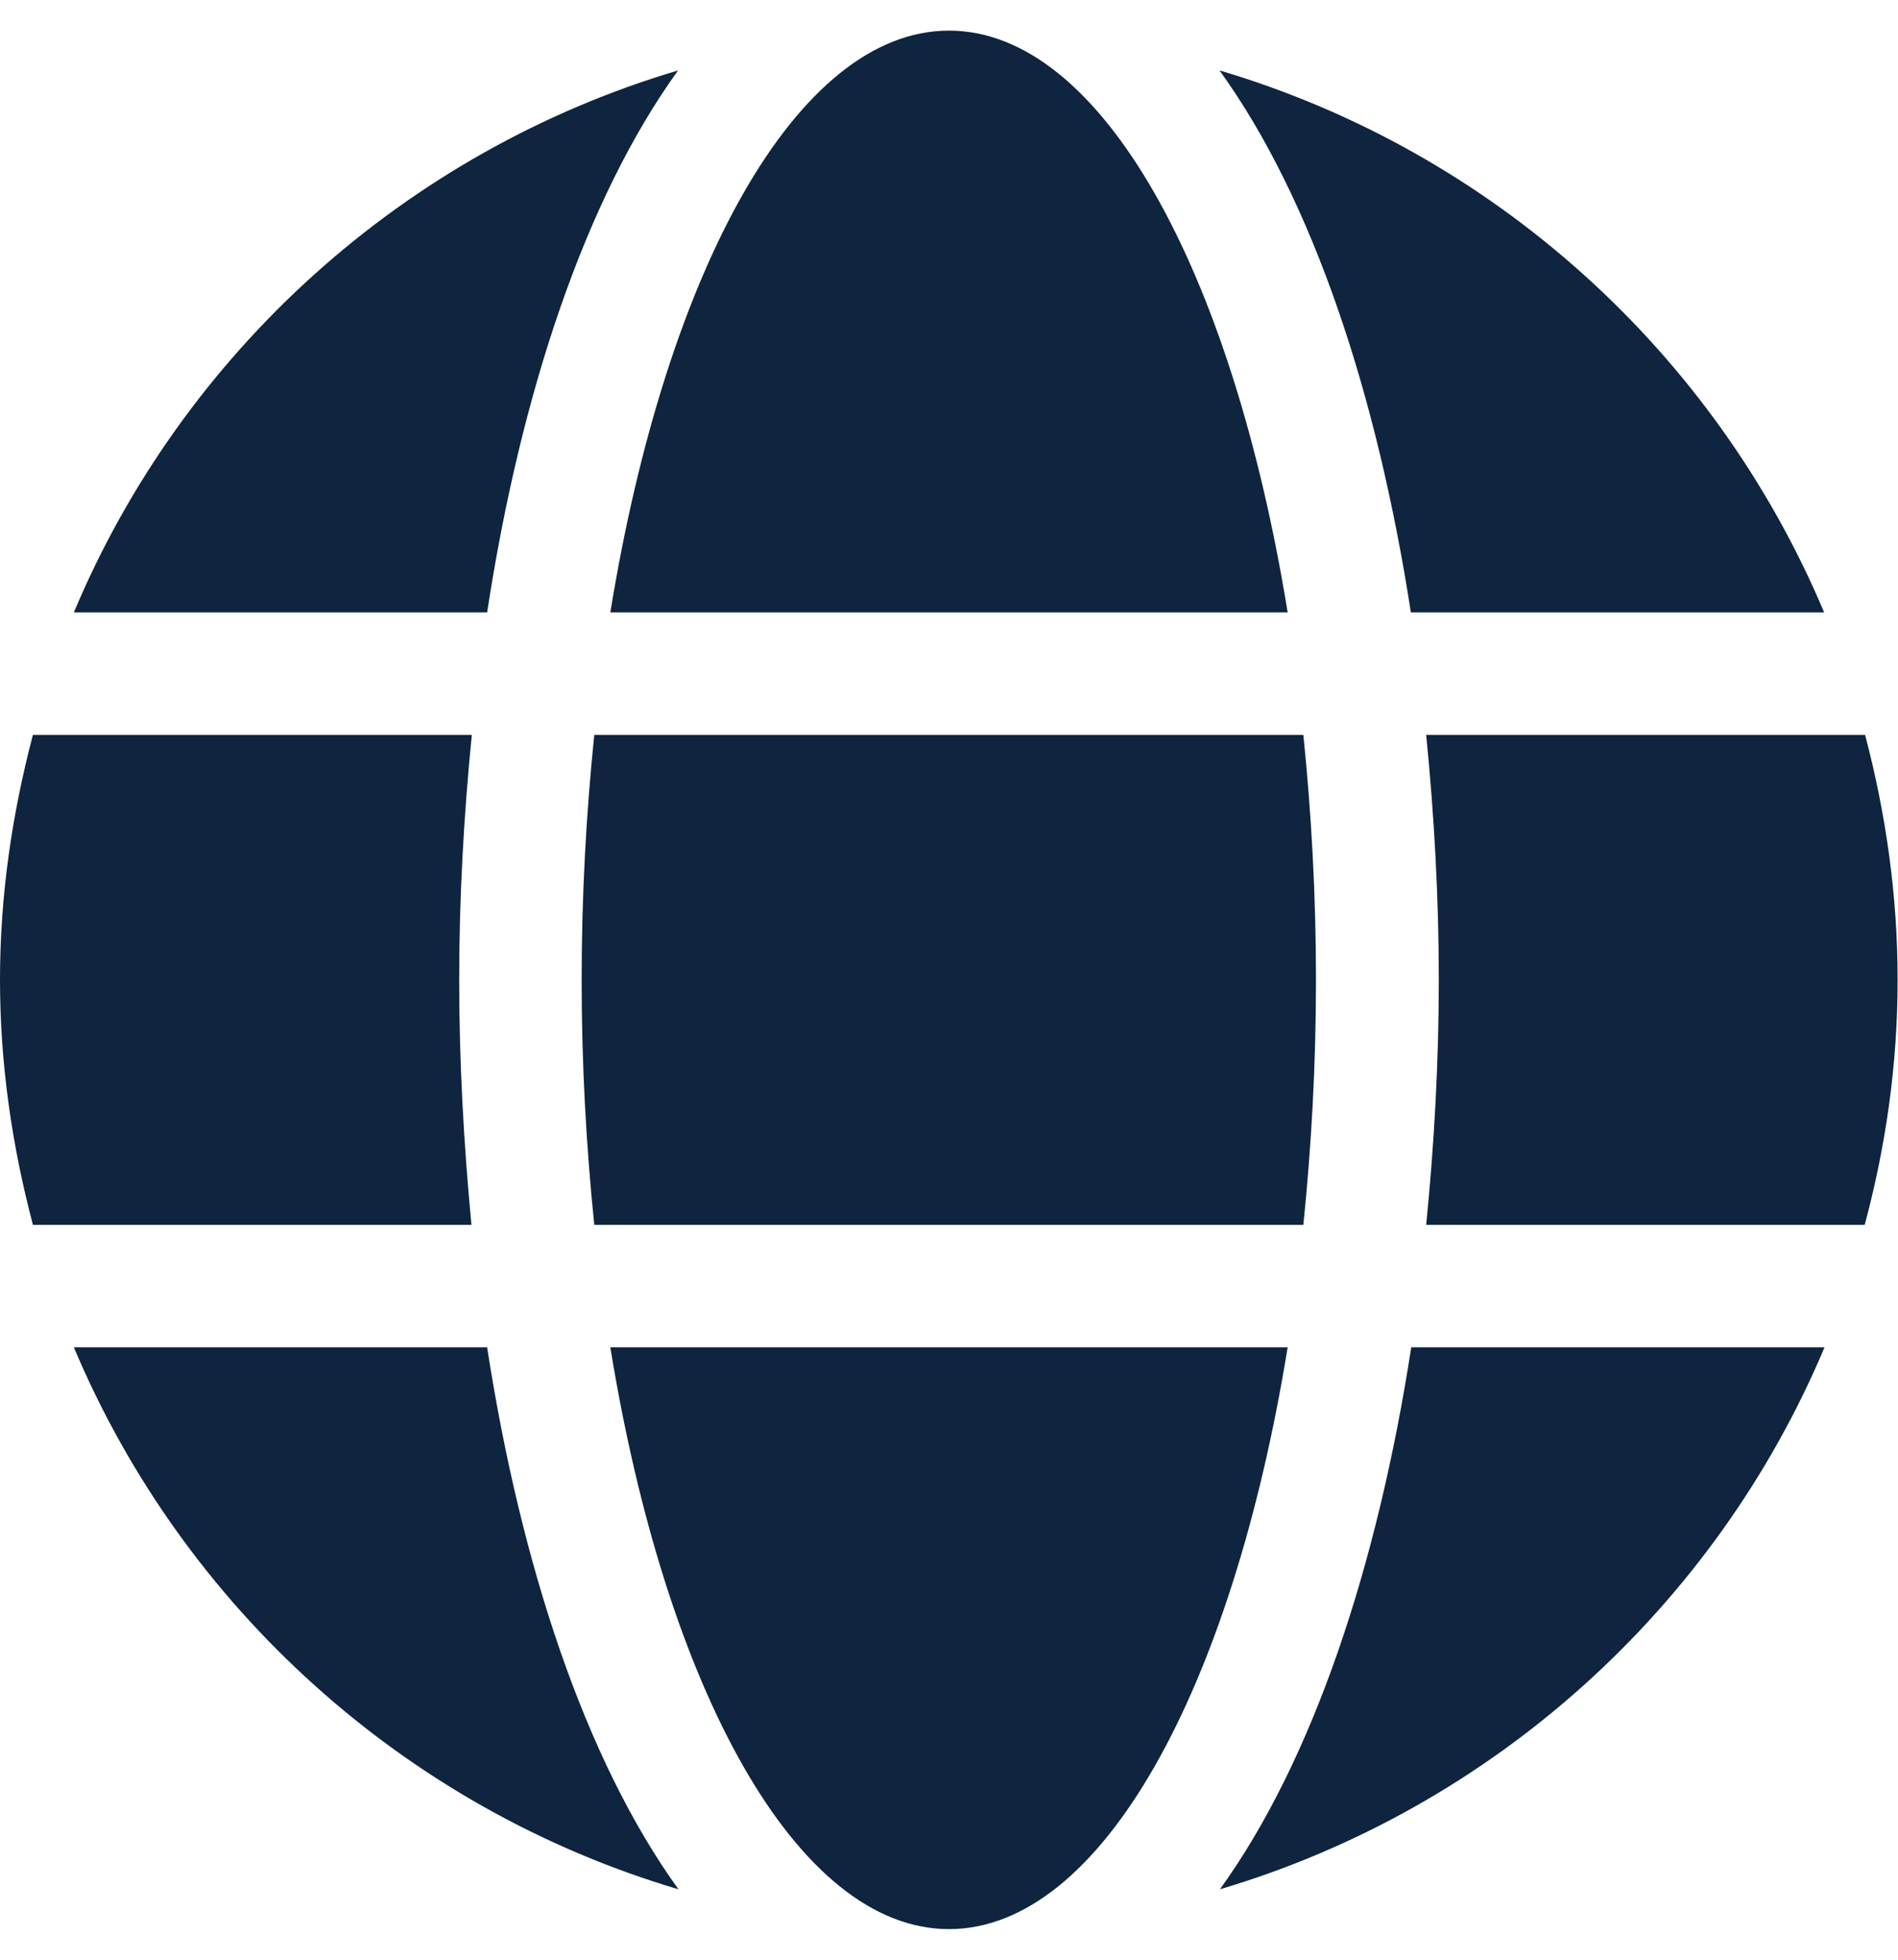 <svg width="496" height="512" viewBox="0 0 496 512" fill="none" xmlns="http://www.w3.org/2000/svg">
<path d="M336.5 160C322 70.7 287.8 8 248 8C208.2 8 174 70.7 159.5 160H336.5ZM152 256C152 278.2 153.2 299.5 155.3 320H340.6C342.7 299.5 343.9 278.2 343.9 256C343.9 233.8 342.7 212.5 340.6 192H155.3C153.2 212.5 152 233.8 152 256ZM476.7 160C448.1 92.1 390.2 39.6 318.7 18.4C343.1 52.2 359.9 103.1 368.7 160H476.7ZM177.2 18.4C105.8 39.6 47.8 92.1 19.3 160H127.3C136 103.1 152.8 52.2 177.2 18.4V18.4ZM487.4 192H372.7C374.8 213 376 234.5 376 256C376 277.5 374.8 299 372.7 320H487.3C492.8 299.5 495.9 278.2 495.9 256C495.9 233.8 492.8 212.5 487.4 192ZM120 256C120 234.5 121.2 213 123.3 192H8.6C3.2 212.5 0 233.8 0 256C0 278.2 3.2 299.5 8.6 320H123.2C121.2 299 120 277.5 120 256V256ZM159.5 352C174 441.3 208.2 504 248 504C287.8 504 322 441.3 336.5 352H159.5ZM318.8 493.6C390.2 472.4 448.2 419.9 476.8 352H368.8C360 408.9 343.2 459.8 318.8 493.6ZM19.3 352C47.9 419.9 105.8 472.4 177.3 493.6C152.9 459.8 136.1 408.9 127.3 352H19.3V352Z" fill="#0F243E"/>
</svg>
